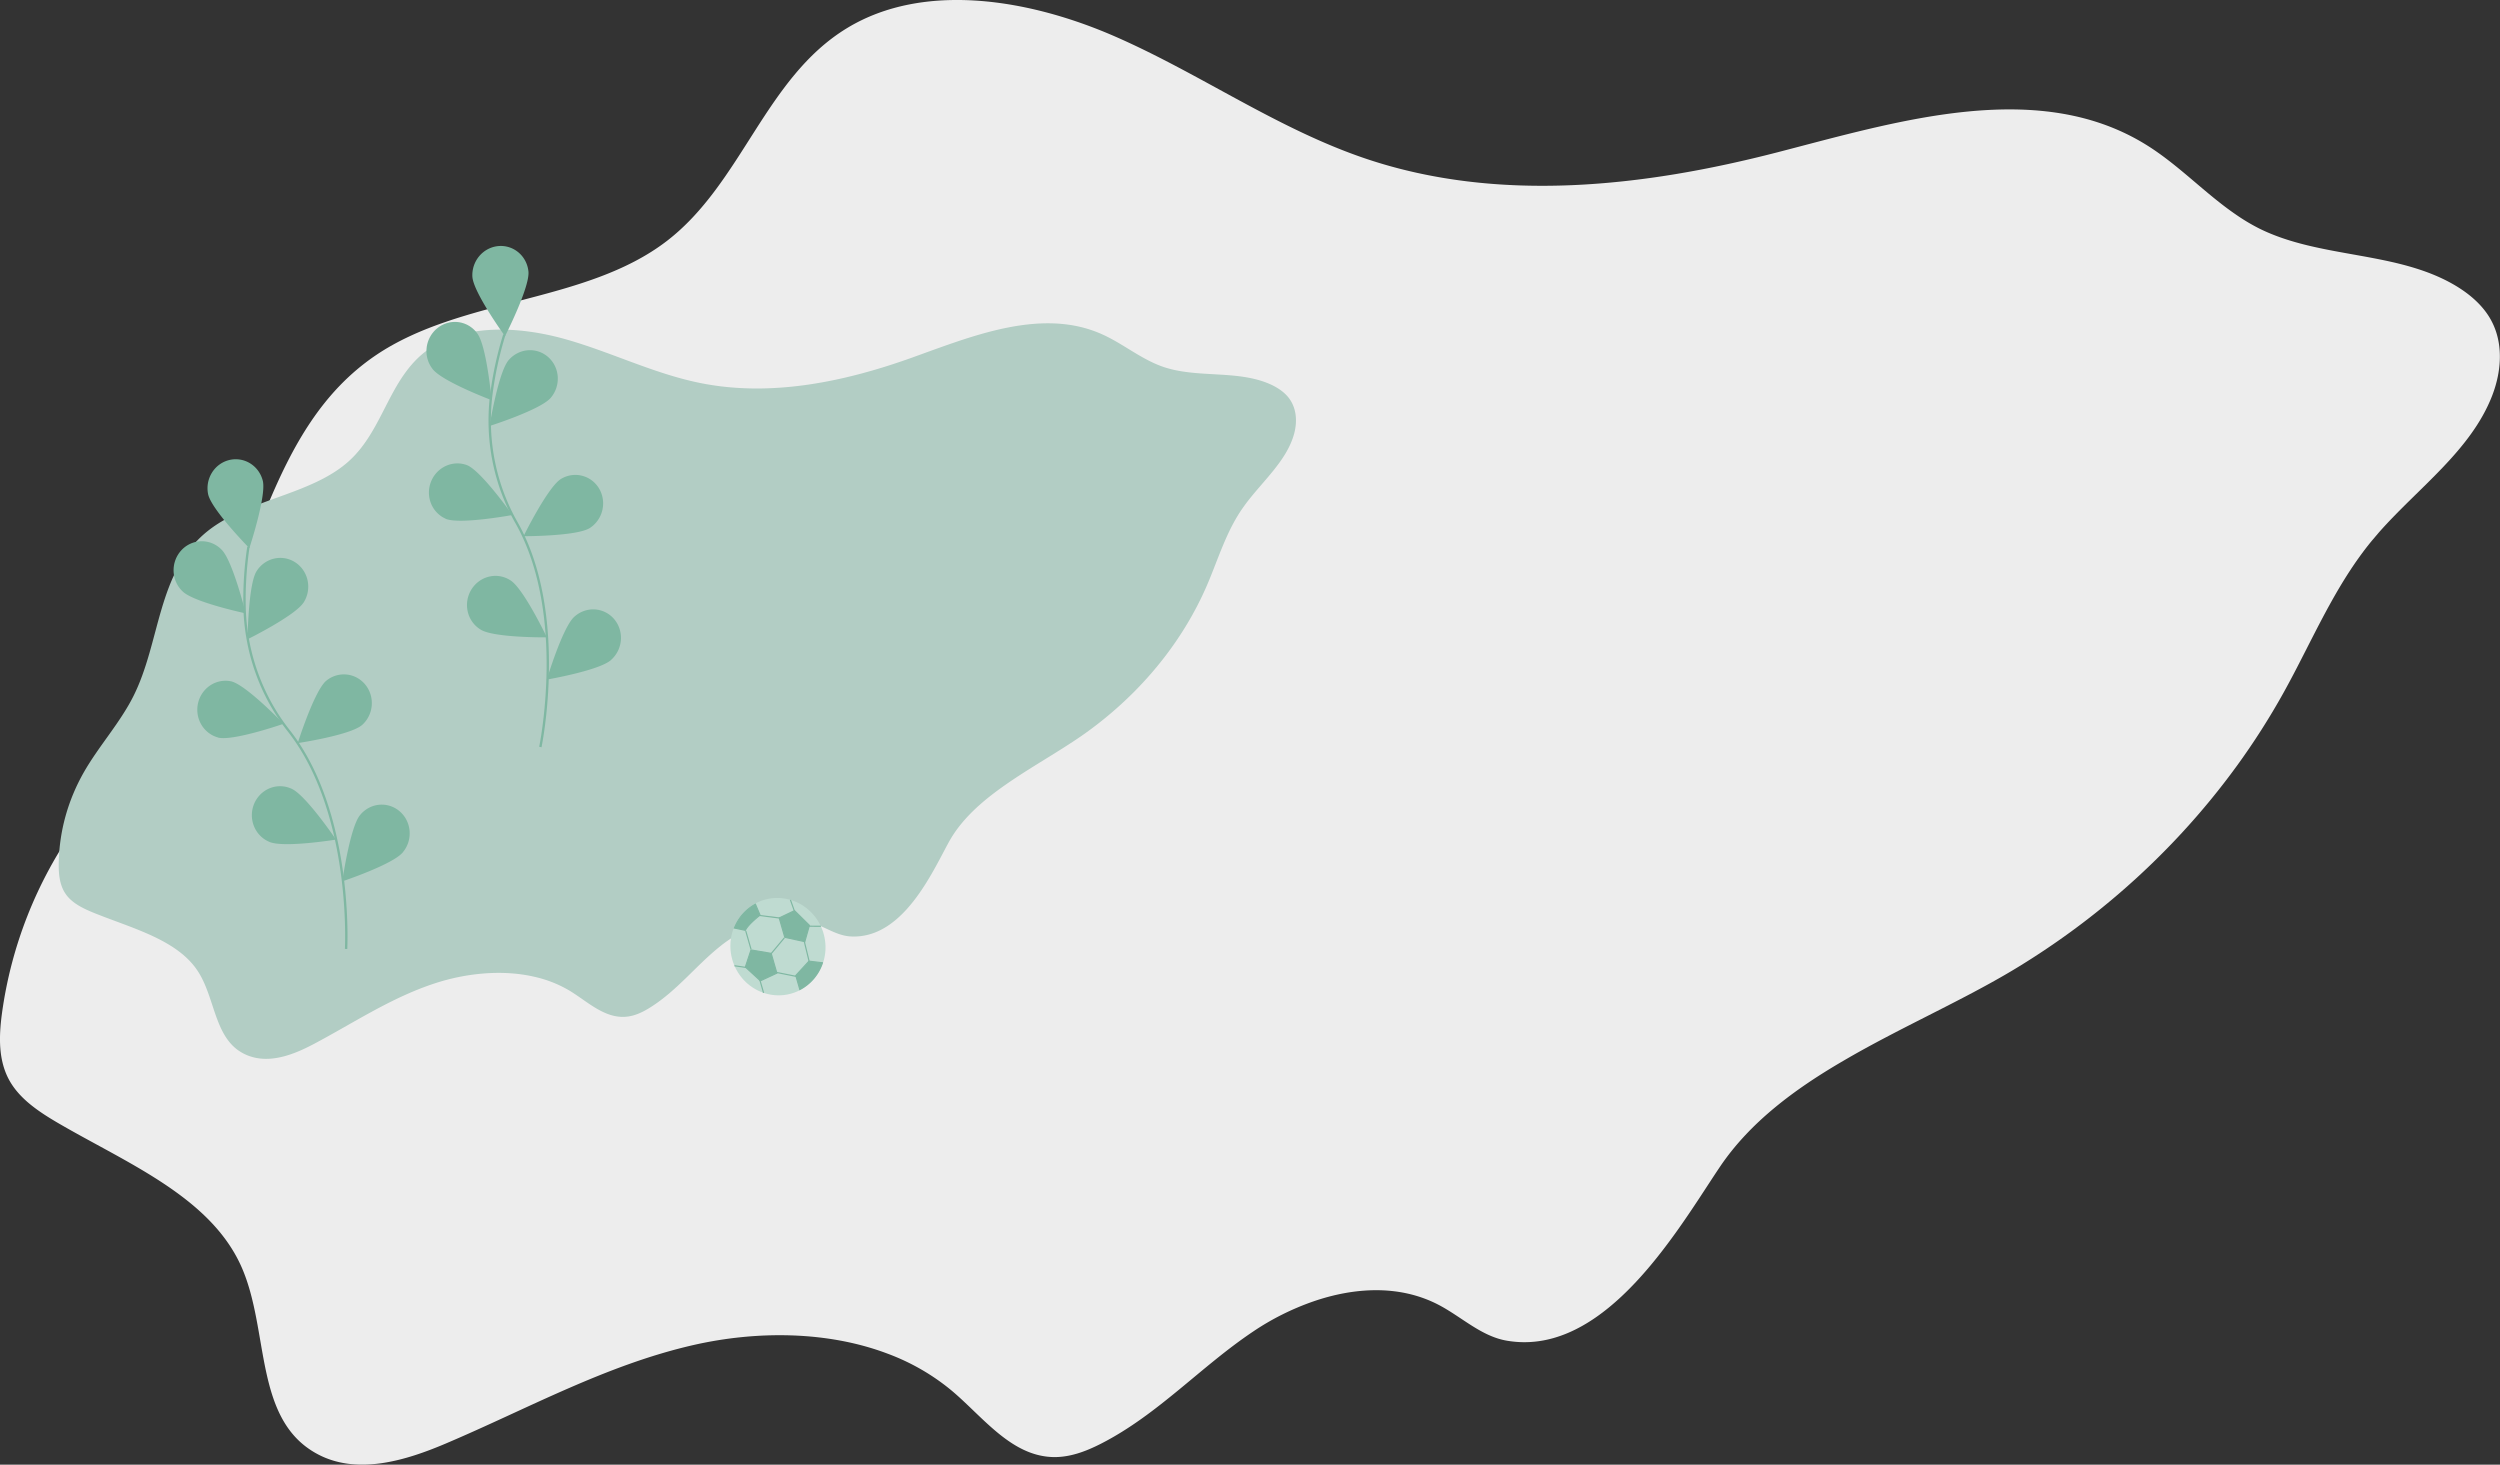 <svg width="1386" height="812" fill="none" xmlns="http://www.w3.org/2000/svg"><rect width="100%" height="100%" fill="#333333" stroke="none"/><path d="M1361.19 158.264c-32.44-19.228-74.87-14.756-108.72-31.606a107.342 107.342 0 01-12.7-7.576c-17.52-11.945-32.17-27.93-50.4-39.097-34.16-20.958-73.73-22.183-113.99-16.224-30.42 4.54-61.17 13.235-90.135 20.72-73.777 19.034-154.376 28.3-228.014 3.496-49.099-16.545-91.769-47.104-139.175-67.803-47.406-20.7-105.656-30.416-148.19-4.748-45.657 27.546-58.388 86.185-100.348 118.314-45.033 34.475-113.745 31.242-161.019 63.124-60.065 40.506-65.902 121.54-103.495 181.237-18.048 28.667-43.601 52.439-63.148 80.201-21.731 30.926-35.649 66.234-40.75 103.383-1.708 12.669-2.234 26.381 4.436 37.89 5.775 9.929 16.097 16.849 26.37 22.865 38.147 22.298 84.416 40.885 101.78 79.506 16.019 35.628 6.616 85.665 42.881 104.494 21.828 11.339 48.301 3.302 70.329-6.042 45.432-19.273 88.823-43.571 137.524-54.704 34.864-7.943 74.045-7.891 107.46 4.704 13.426 4.957 25.837 12.179 36.592 21.294 16.876 14.462 32.117 35.061 54.6 36.078 9.746.443 19.012-3.144 27.414-7.439 31.672-16.207 55.356-42.864 84.69-62.422 10.027-6.728 20.983-12.202 32.603-16.288 23.081-8.022 48.29-9.488 69.926 1.86 12.678 6.654 23.553 17.409 37.723 19.801 23.983 4.099 45.282-7.455 63.526-24.532 22.588-21.134 40.555-50.797 53.365-70.067l1.29-1.918c16.636-24.609 41.263-42.895 68.375-58.672 29.19-17.093 61.17-31.219 89.08-47.365 2.62-1.513 5.21-3.047 7.75-4.602 19.89-12.155 38.64-25.813 56.08-40.843 24.61-21.183 46.51-44.941 65.32-70.838a397.486 397.486 0 0026.06-40.915c2.29-4.152 4.53-8.339 6.71-12.561 12.73-24.488 24.28-49.687 41.94-71.156 1.3-1.523 2.6-3.055 3.89-4.579 21.97-24.923 51.04-45.43 62.84-75.882 5.35-13.865 6.52-30.133-1.46-43.338-4.44-7.352-11.38-13.22-19.01-17.75z" fill="#EDEDED"/><path d="M703.026 212.515c-17.869-7.333-39.309-2.869-57.75-8.995a58.65 58.65 0 01-6.998-2.895c-9.751-4.701-18.299-11.478-28.362-15.771-18.864-8.059-39.216-6.456-59.453-1.405-15.284 3.834-30.471 9.658-44.822 14.81-36.555 13.106-77.24 21.954-116.577 14.249-26.229-5.141-50.077-17.287-75.709-24.492-25.632-7.206-56.104-8.601-76.222 5.929-21.596 15.593-24.3 44.124-43.704 61.687-20.825 18.848-56.235 21.107-78.376 38.847-28.133 22.539-25.849 61.317-41.22 91.722-7.38 14.601-18.923 27.293-27.13 41.547-9.118 15.877-13.95 33.401-14.145 51.311-.05 6.107.573 12.643 4.739 17.737 3.604 4.393 9.343 7.107 14.997 9.395 20.993 8.475 45.904 14.741 57.313 32.11 10.525 16.023 8.966 40.288 28.769 47.221 11.92 4.176 24.958-1.1 35.634-6.751 22.019-11.654 42.665-25.581 66.888-33.553 17.343-5.695 37.418-7.834 55.355-3.702 7.2 1.612 14.028 4.354 20.131 8.085 9.586 5.932 18.735 14.866 30.318 14.107 5.022-.328 9.535-2.542 13.56-5.044 15.169-9.44 25.567-23.398 39.32-34.299 4.699-3.747 9.955-6.949 15.642-9.53 11.301-5.081 24.12-7.169 35.942-2.979 6.927 2.459 13.199 6.962 20.613 7.314 12.553.622 22.711-6.038 30.946-15.149 10.195-11.277 17.469-26.345 22.776-36.198l.536-.981c6.921-12.597 18.346-22.635 31.206-31.619 13.845-9.723 29.303-18.192 42.552-27.396 1.246-.863 2.47-1.733 3.672-2.612 9.397-6.866 18.113-14.383 26.068-22.478 11.227-11.412 20.902-23.896 28.848-37.224a181.146 181.146 0 0010.688-20.855 223.508 223.508 0 002.618-6.331c4.931-12.325 9.209-24.921 16.856-36.084l1.695-2.388c9.63-13.04 23.189-24.377 27.253-39.48 1.836-6.875 1.377-14.66-3.568-20.486-2.757-3.244-6.695-5.645-10.899-7.374z" fill="#B2CDC4"/><path d="M299.575 414.14s15.314-73.584-13.095-124.134c-12.055-21.132-17.043-45.788-14.216-70.264a196.758 196.758 0 017.352-34.239" stroke="#7FB7A2" stroke-width="1.317" stroke-miterlimit="10"/><path d="M261.901 153.538c.654 8.788 18.082 32.858 18.082 32.858s13.657-26.898 13.002-35.687c-.366-4.177-2.325-8.017-5.451-10.691a15.187 15.187 0 00-11.257-3.594c-4.086.37-7.886 2.371-10.578 5.572a16.402 16.402 0 00-3.806 11.529l.008.013zM239.813 204.55c5.216 6.929 32.736 17.288 32.736 17.288s-2.712-30-7.922-36.949a15.455 15.455 0 00-4.542-4.214 15.167 15.167 0 00-5.803-2.061 15.27 15.27 0 00-6.157.416 15.68 15.68 0 00-5.548 2.827 16.147 16.147 0 00-4.072 4.796 16.415 16.415 0 00-1.959 6.015 16.3 16.3 0 00.46 6.294 15.867 15.867 0 002.807 5.588zM247.103 287.64c7.958 3.257 36.984-2.122 36.984-2.122s-17.139-24.305-25.086-27.605c-3.801-1.453-8.024-1.317-11.766.378-3.743 1.696-6.708 4.816-8.261 8.695a16.343 16.343 0 00-.05 12.058c1.521 3.852 4.461 6.922 8.19 8.553l-.011.043zM266.454 349.049c7.29 4.601 36.724 4.304 36.724 4.304s-12.846-26.967-20.134-31.578a15.182 15.182 0 00-11.873-2.099 15.638 15.638 0 00-5.641 2.608 16.138 16.138 0 00-4.242 4.63 16.419 16.419 0 00-1.964 12.233 15.927 15.927 0 002.585 5.695 15.44 15.44 0 004.547 4.197l-.002.01zM305.33 220.554c-5.708 6.677-33.926 15.626-33.926 15.626s4.865-29.803 10.565-36.494a15.927 15.927 0 014.842-3.836c1.84-.944 3.84-1.51 5.884-1.665a15.16 15.16 0 016.028.762 15.244 15.244 0 015.257 3.072 15.644 15.644 0 013.683 4.913 16.158 16.158 0 011.551 6.009 16.415 16.415 0 01-3.884 11.613zM327.053 292.707c-7.376 4.654-36.806 4.566-36.806 4.566s13.322-27.059 20.698-31.713c3.537-2.154 7.742-2.807 11.706-1.819 3.964.989 7.371 3.539 9.485 7.102 2.114 3.563 2.766 7.852 1.815 11.943-.951 4.09-3.428 7.654-6.898 9.921zM338.75 365.905c-6.51 5.849-35.601 10.86-35.601 10.86s8.696-28.93 15.224-34.808a15.76 15.76 0 015.297-3.206 15.34 15.34 0 016.068-.886c2.055.118 4.062.652 5.904 1.571a15.368 15.368 0 014.831 3.786 15.828 15.828 0 013.013 5.417c.643 1.997.892 4.109.733 6.215a16.443 16.443 0 01-1.662 6.056 16.208 16.208 0 01-3.799 4.963l-.008.032z" fill="#7FB7A2"/><path d="M191.868 526.102s4.07-75.05-31.62-120.751c-15.096-19.078-23.737-42.703-24.623-67.326a196.758 196.758 0 012.117-34.955" stroke="#7FB7A2" stroke-width="1.317" stroke-miterlimit="10"/><path d="M115.42 274.133c1.969 8.59 22.819 29.764 22.819 29.764s9.456-28.647 7.486-37.236c-.99-4.075-3.504-7.577-6.998-9.75a15.184 15.184 0 00-11.669-1.86c-3.984.98-7.439 3.531-9.619 7.099a16.404 16.404 0 00-2.029 11.971l.01.012zM101.258 327.888c6.198 6.064 34.964 12.166 34.964 12.166s-7.194-29.25-13.391-35.337a15.451 15.451 0 00-5.124-3.483 15.162 15.162 0 00-6.046-1.164c-2.073.03-4.122.484-6.025 1.337a15.689 15.689 0 00-5.06 3.629 16.172 16.172 0 00-3.304 5.354 16.436 16.436 0 00-1.032 6.242c.063 2.128.54 4.22 1.401 6.153a15.875 15.875 0 003.617 5.103zM120.964 408.935c8.357 2.022 36.244-7.661 36.244-7.661s-20.6-21.451-28.954-23.517c-3.975-.865-8.13-.096-11.575 2.143-3.445 2.239-5.907 5.771-6.859 9.838-.952 4.068-.319 8.35 1.765 11.929 2.083 3.579 5.451 6.172 9.383 7.224l-.004.044zM149.332 466.735c7.899 3.451 36.954-1.27 36.954-1.27s-16.757-24.727-24.655-28.19a15.19 15.19 0 00-12.055-.289 15.631 15.631 0 00-5.183 3.427 16.126 16.126 0 00-3.498 5.215 16.407 16.407 0 00-.101 12.389 15.913 15.913 0 003.411 5.241 15.465 15.465 0 005.128 3.466l-.001.011zM168.437 333.853c-4.639 7.46-31.19 20.552-31.19 20.552s.326-30.196 4.955-37.668a15.937 15.937 0 014.21-4.521 15.457 15.457 0 015.566-2.531 15.181 15.181 0 0111.733 2.093 15.632 15.632 0 014.381 4.303 16.143 16.143 0 012.437 5.707c.439 2.05.479 4.17.121 6.24a16.335 16.335 0 01-2.213 5.825zM200.766 401.918c-6.592 5.71-35.7 10.051-35.7 10.051s9.099-28.756 15.692-34.466c3.173-2.661 7.231-3.94 11.299-3.559 4.068.381 7.82 2.39 10.446 5.594 2.625 3.204 3.915 7.347 3.59 11.534-.325 4.186-2.238 8.082-5.327 10.846zM223.341 472.523c-5.556 6.761-33.563 16.092-33.563 16.092s4.246-29.909 9.815-36.702a15.77 15.77 0 014.755-3.967 15.337 15.337 0 015.866-1.788 15.149 15.149 0 016.073.665 15.376 15.376 0 015.345 3.016 15.818 15.818 0 013.794 4.902 16.27 16.27 0 011.659 6.034 16.448 16.448 0 01-.731 6.237 16.25 16.25 0 01-3.01 5.478l-.003.033z" fill="#7FB7A2"/><path d="M406.014 532.107c1.773 6.156 5.615 11.499 10.841 15.079 5.226 3.579 11.497 5.162 17.695 4.465 6.199-.696 11.922-3.626 16.151-8.267 4.229-4.642 6.688-10.693 6.94-17.077a27.742 27.742 0 00-5.564-17.779c-3.844-5.096-9.312-8.655-15.428-10.044a25.68 25.68 0 00-17.968 2.459c-5.485 2.977-9.731 7.865-11.981 13.795-2.096 5.526-2.338 11.632-.686 17.369z" fill="#BFDBD1"/><path d="M413.454 516.138l2.9 10.078M434.84 519.931l-8.24 9.893M420.154 507.422l13.466 1.707M445.16 518.902l3.86 15.866M442.965 541.608l-15.508-3.059M420.804 541.679l2.519 8.757M413.854 536.398l-6.664-.989M440.771 506.096l-2.559-7.195M447.143 513.484l7.927.041" stroke="#7FB7A2" stroke-width=".658" stroke-miterlimit="10"/><path d="M432.01 508.907l8.459-4.046 8.265 8.156-2.55 9.019-11.083-2.385-3.091-10.744zM414.985 513.199c-.759.877-1.404 1.765-1.757 2.568l-6.081-1.271c2.254-5.676 6.371-10.347 11.649-13.217l2.569 6.057-.111.087a62.113 62.113 0 00-3.432 2.909c-.973.889-1.988 1.886-2.837 2.867zM416.361 526.65l11.175 1.903 3.152 10.955-9.115 4.242-8.336-7.647 3.124-9.453zM455.946 533.755a26.292 26.292 0 01-4.857 8.665 25.572 25.572 0 01-7.666 6.153l-2.229-7.748 7.308-7.958 7.444.888z" fill="#7FB7A2" stroke="#7FB7A2" stroke-width=".658"/></svg>